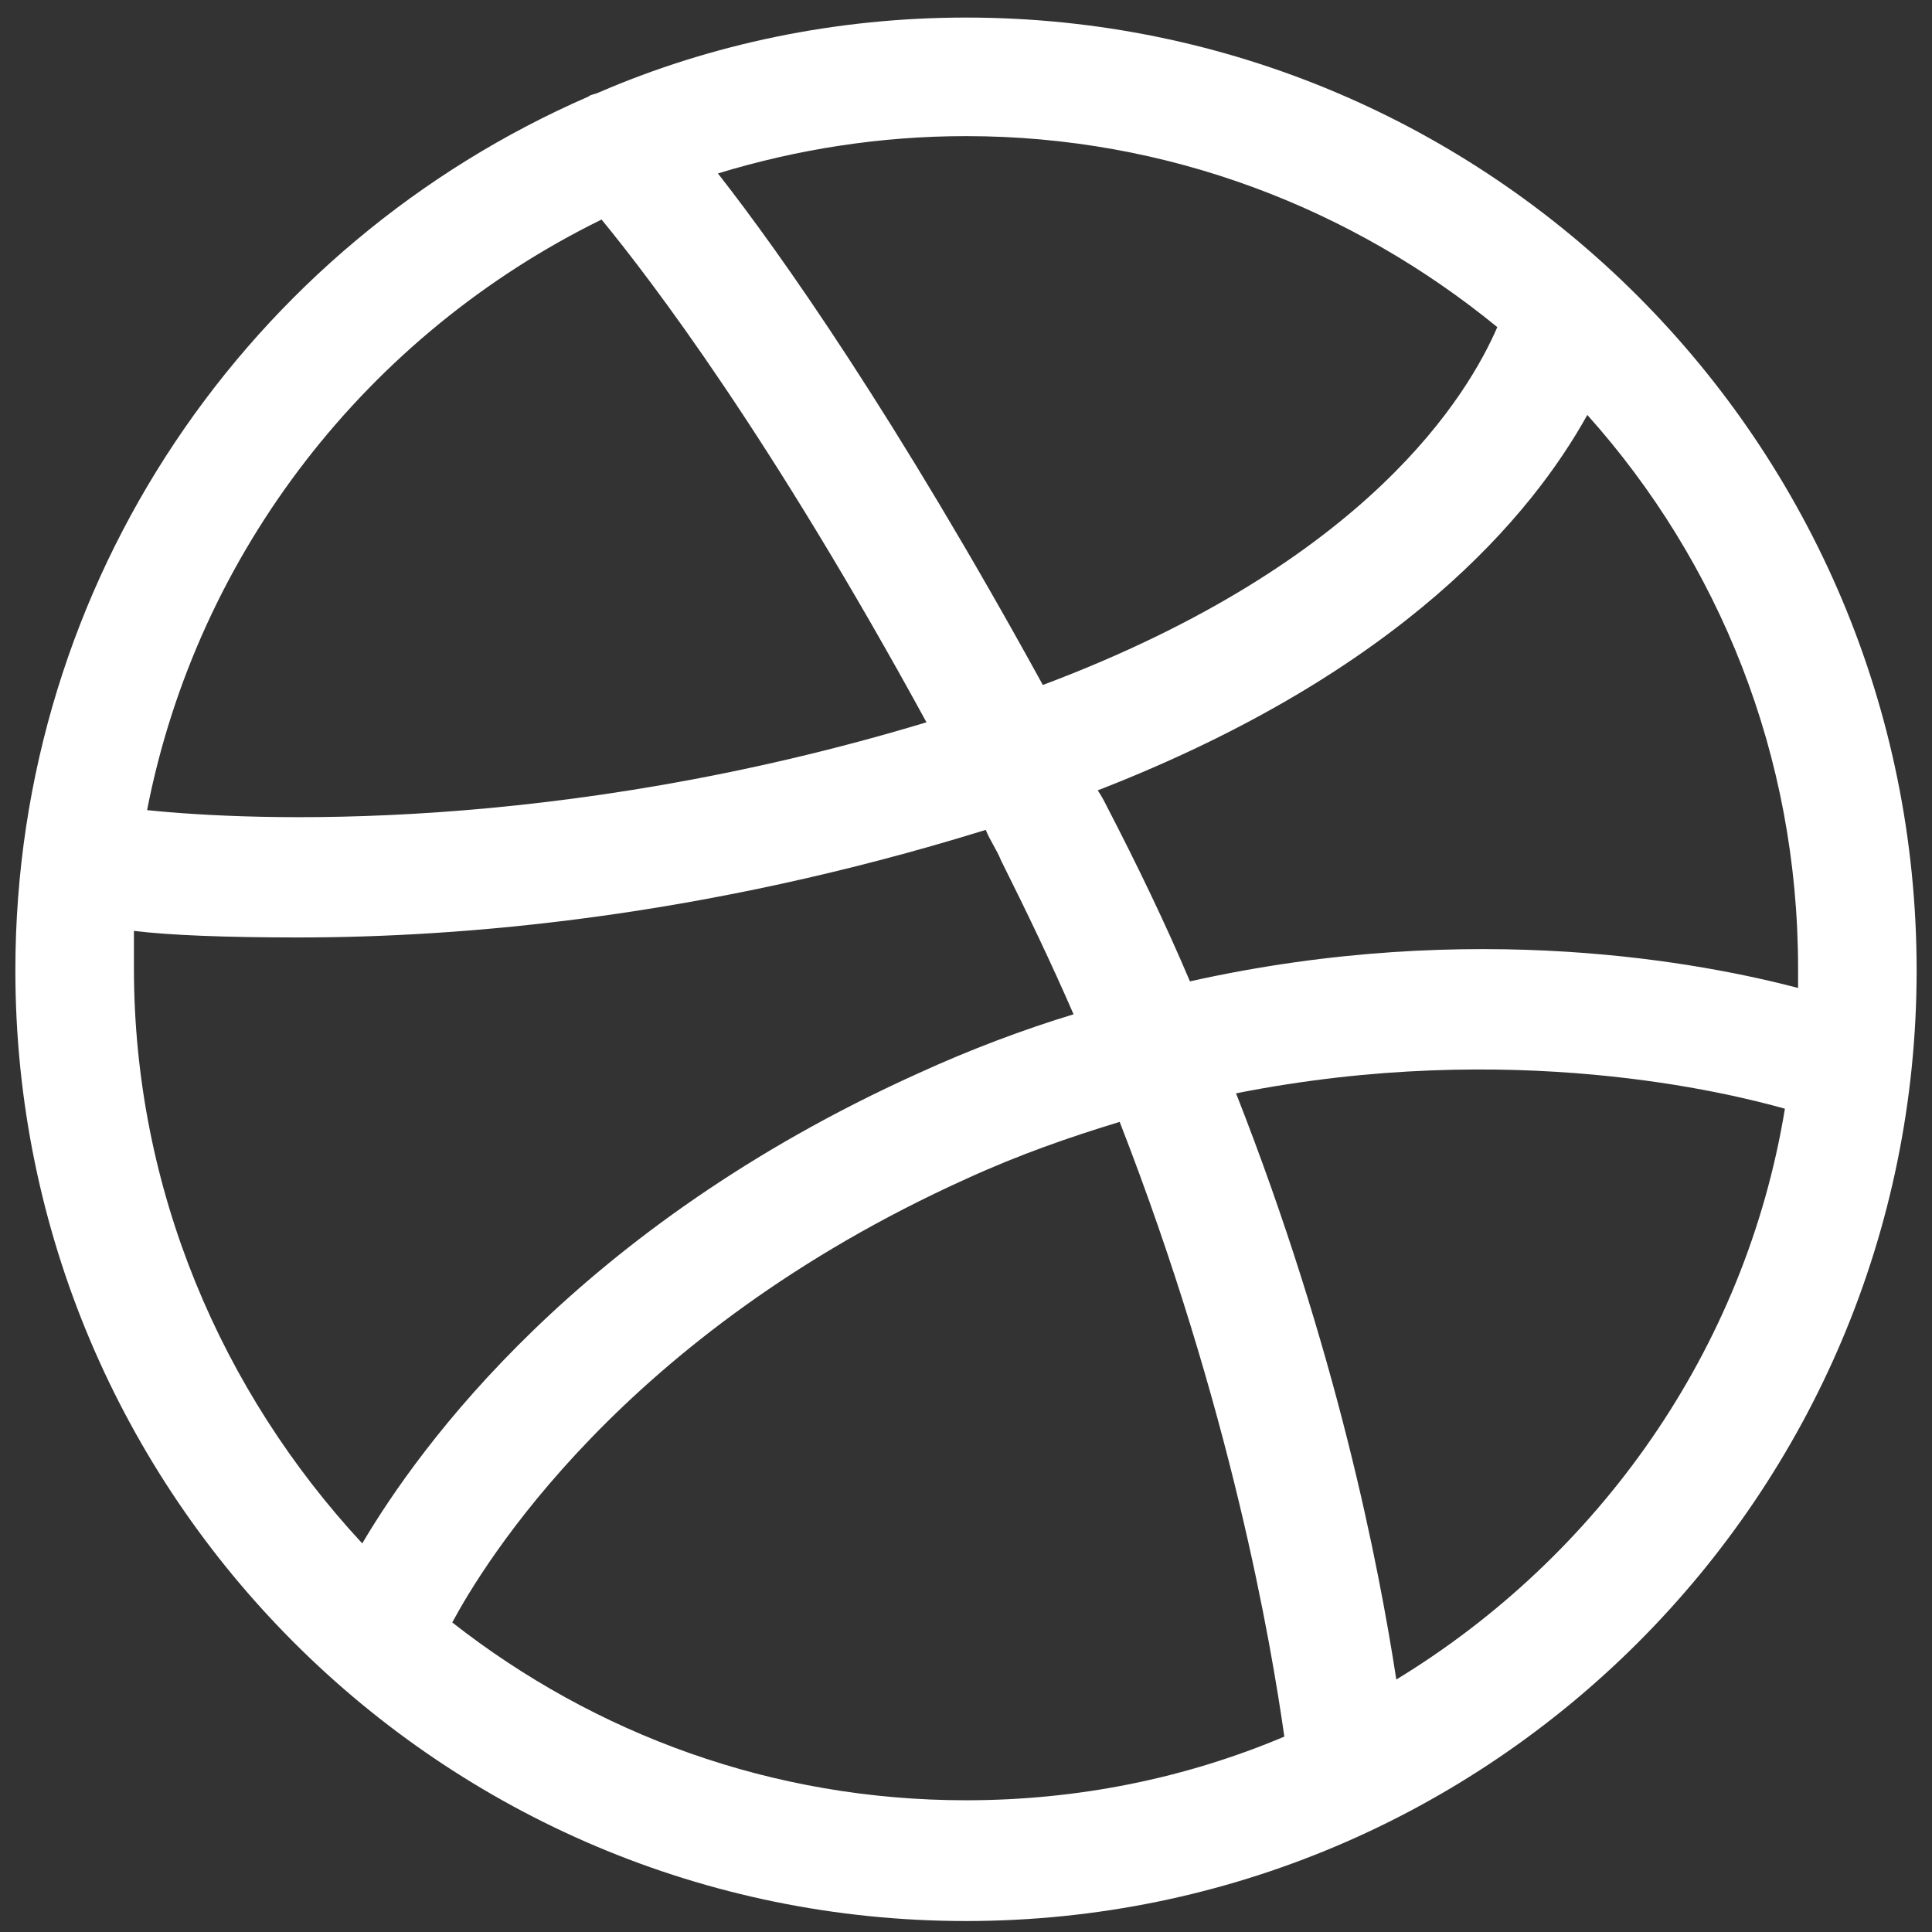 <?xml version="1.0" encoding="utf-8"?>
<!-- Generator: Adobe Illustrator 19.1.0, SVG Export Plug-In . SVG Version: 6.00 Build 0)  -->
<svg version="1.1" id="Livello_1" xmlns="http://www.w3.org/2000/svg" xmlns:xlink="http://www.w3.org/1999/xlink" x="0px" y="0px"
	 viewBox="-105 -4 88 88" style="enable-background:new -105 -4 88 88;" xml:space="preserve">
<rect x="-105" y="-4" width="88" height="88" fill="#333333" stroke="none"/>
<style type="text/css">
	.st0{fill:#FFFFFF;}
</style>
<g id="Dribbble">
	<g>
		<path class="st0" d="M-61-3.2c-5.9,0-11.6,1.2-16.7,3.4c-0.2,0.1-0.4,0.1-0.5,0.2c-15.4,6.7-26.1,22-26.1,39.8
			c0,23.9,19.4,43.3,43.3,43.3c23.9,0,43.3-19.4,43.3-43.3C-17.7,16.2-37.1-3.2-61-3.2z M-23.1,40.1c0,0.3,0,0.6,0,0.9
			c-4.2-1.1-14.7-3.2-27.7-0.3c-1.1-2.6-2.4-5.3-3.8-8c-0.1-0.2-0.2-0.4-0.4-0.7c13.9-5.4,19.8-12.6,22.3-17.1
			C-26.7,21.6-23.1,30.4-23.1,40.1z M-36.8,10.9c-1.3,3-5.8,10.7-20.7,16.3C-64.2,15-69.4,7.6-72.3,3.9c3.6-1.1,7.4-1.7,11.3-1.7
			C-51.8,2.2-43.4,5.5-36.8,10.9z M-77.6,6c2.3,2.8,7.7,9.9,14.8,22.9c-16.9,5.1-30.7,4.5-35.5,4C-96,21.1-88.2,11.2-77.6,6z
			 M-98.9,40.1c0-0.6,0-1.2,0-1.7c1.6,0.2,4.2,0.3,7.5,0.3c7.4,0,18.4-0.9,31.3-4.9c0.2,0.5,0.5,0.9,0.7,1.4c1.2,2.4,2.3,4.7,3.3,7
			c-2.3,0.7-4.7,1.6-7.1,2.7c-15.5,7-22.7,17-25.3,21.4C-94.9,59.4-98.9,50.2-98.9,40.1z M-84.4,69.9c1.4-2.6,7.7-13.1,23.4-20.2
			c2.4-1.1,4.7-1.9,7-2.6c5.1,13.1,6.9,23.8,7.5,28C-51,77-55.9,78-61,78C-69.8,78-77.9,75-84.4,69.9z M-41.4,72.5
			c-0.8-5.2-2.7-15-7.3-26.7c12.6-2.5,22.5,0,25,0.7C-25.5,57.5-32.2,66.9-41.4,72.5z"/>
	</g>
</g>
</svg>
